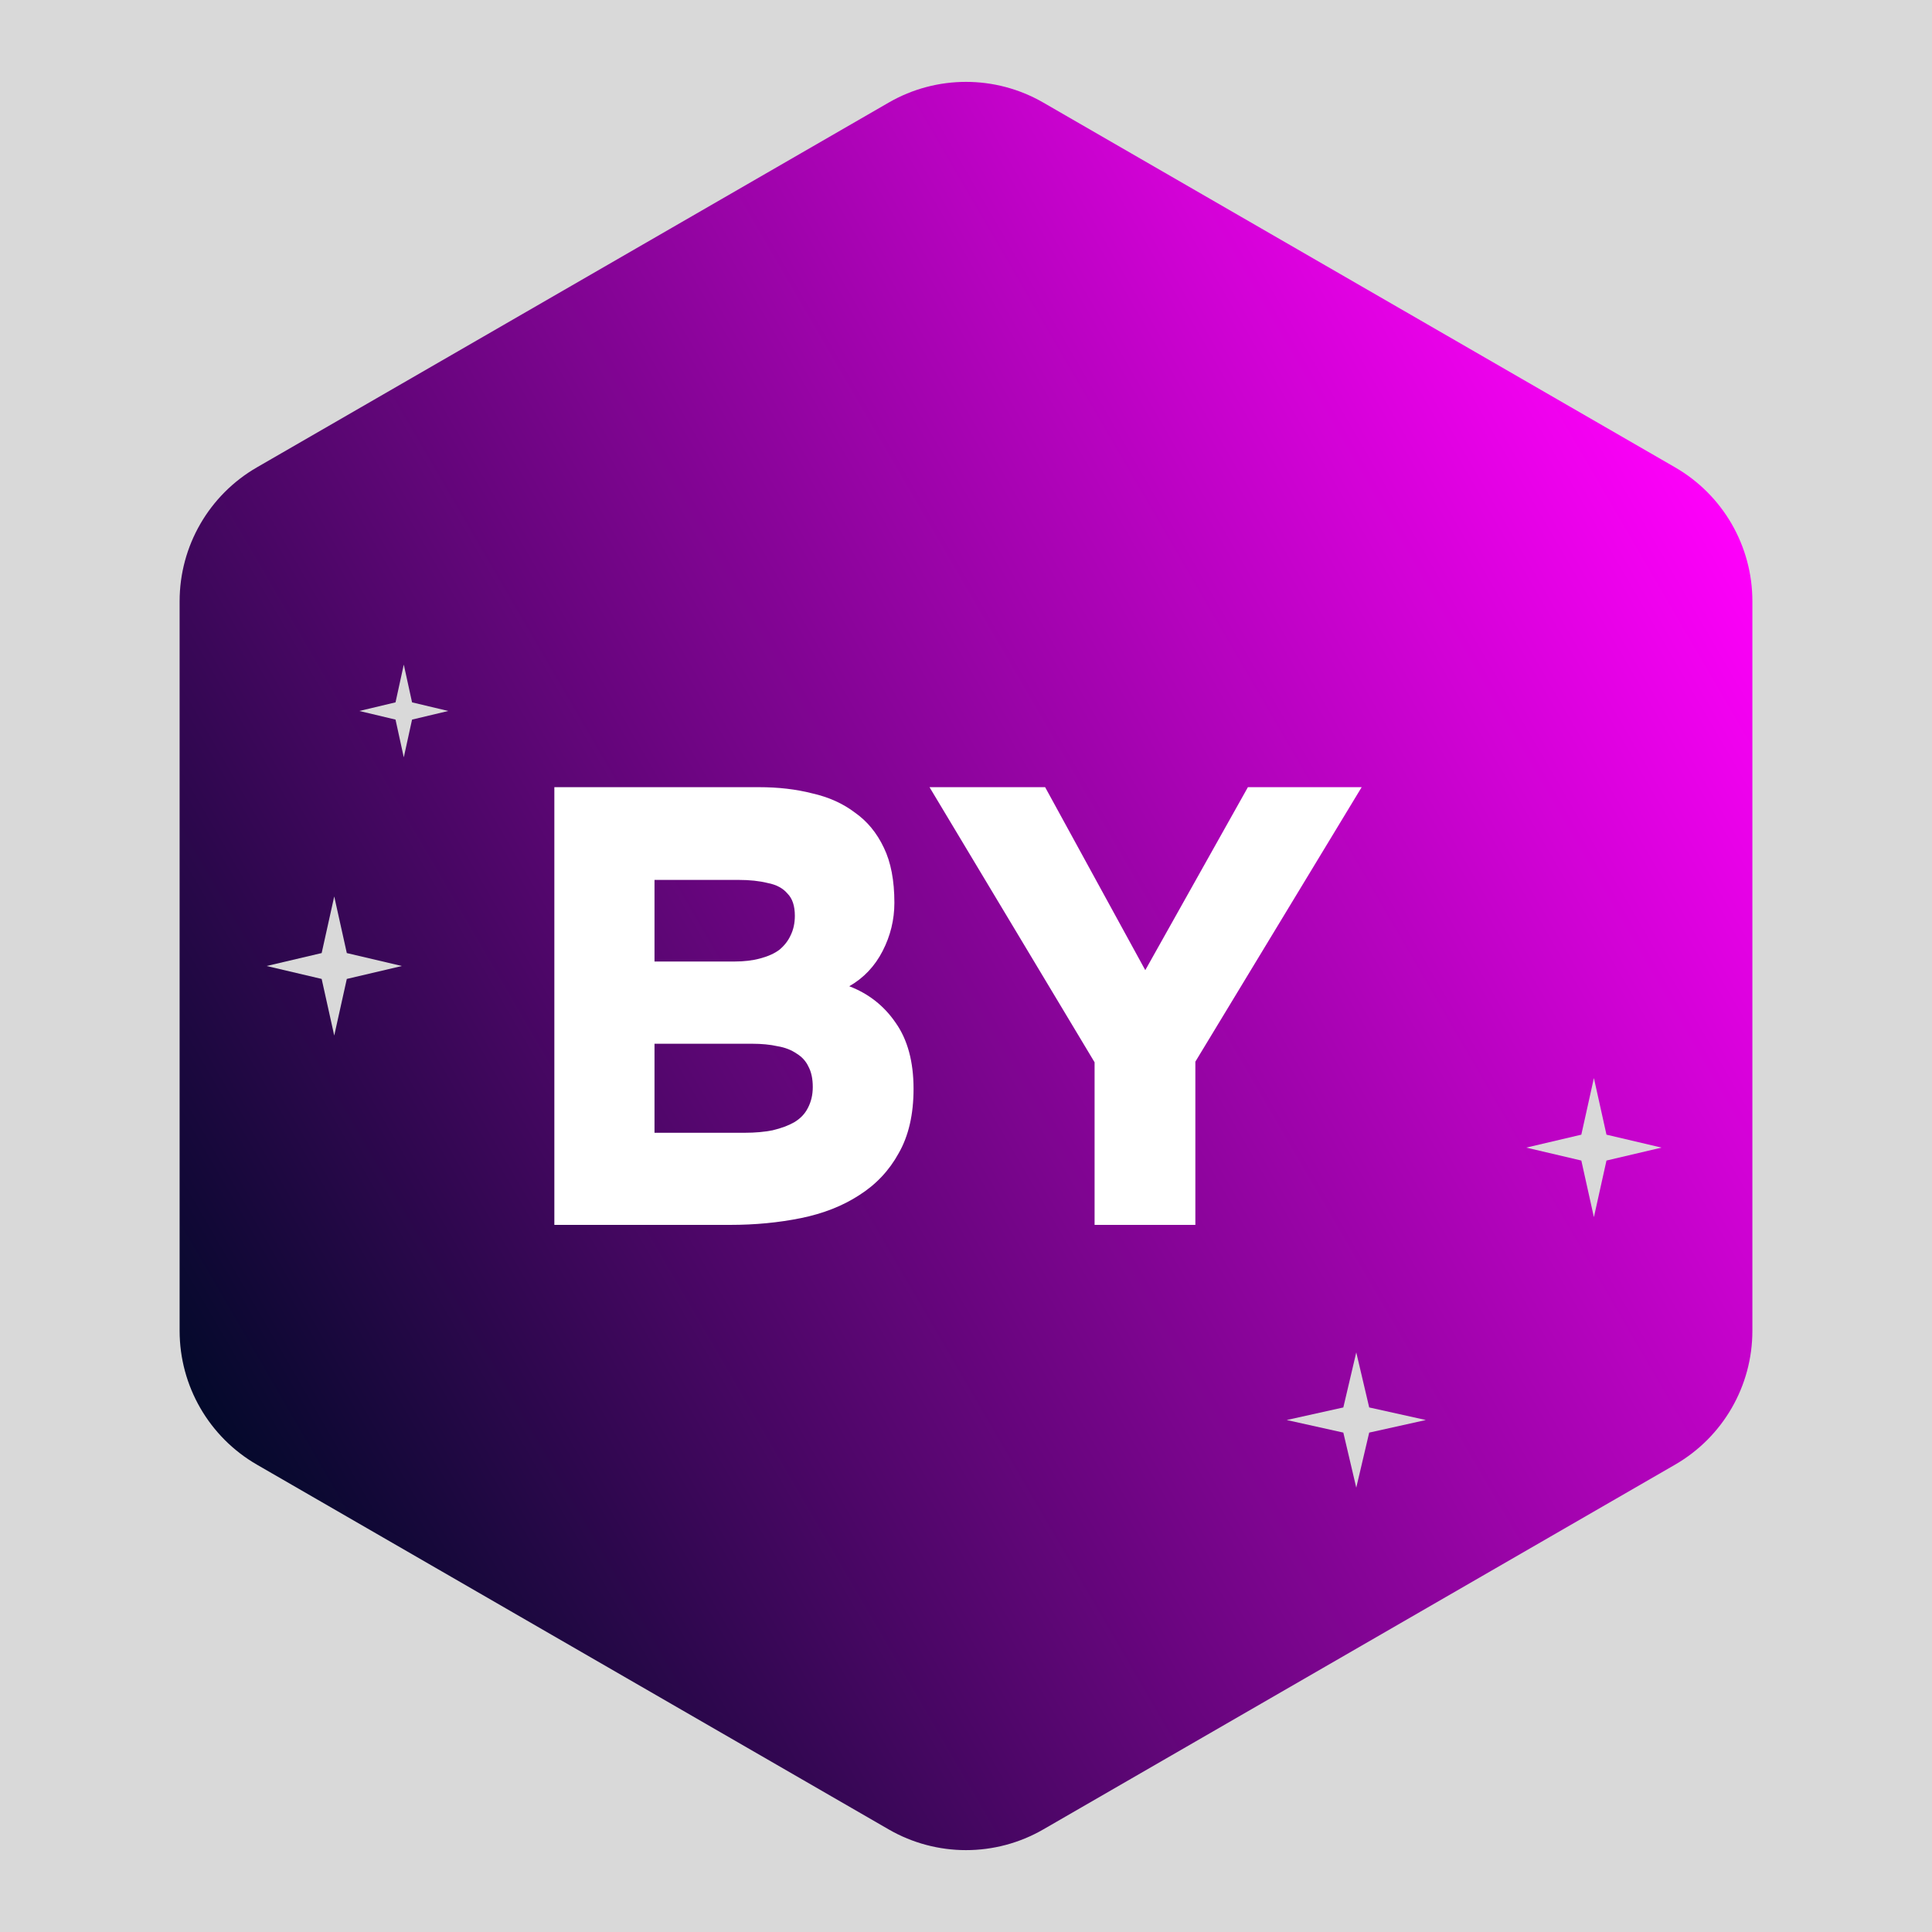 <svg width="500" height="500" viewBox="0 0 500 500" fill="none" xmlns="http://www.w3.org/2000/svg">
    <g clip-path="url(#clip0_1_17)">
        <rect width="500" height="500" fill="white"/>
        <rect width="500" height="500" fill="#D9D9D9"/>
        <path d="M230 26.547C242.376 19.402 257.624 19.402 270 26.547L433.516 120.953C445.892 128.098 453.516 141.303 453.516 155.594V344.406C453.516 358.697 445.892 371.902 433.516 379.047L270 473.453C257.624 480.598 242.376 480.598 230 473.453L66.484 379.047C54.108 371.902 46.484 358.697 46.484 344.406V155.594C46.484 141.303 54.108 128.098 66.484 120.953L230 26.547Z" fill="url(#paint0_linear_1_17)"/>
        <path d="M86.5 232L89.754 246.653L104 250L89.754 253.347L86.5 268L83.246 253.347L69 250L83.246 246.653L86.5 232Z" fill="#D9D9D9"/>
        <path d="M351 350L354.347 364.246L369 367.5L354.347 370.754L351 385L347.653 370.754L333 367.5L347.653 364.246L351 350Z" fill="#D9D9D9"/>
        <path d="M412.5 279L415.754 293.653L430 297L415.754 300.347L412.5 315L409.246 300.347L395 297L409.246 293.653L412.5 279Z" fill="#D9D9D9"/>
        <path d="M104.5 172L106.639 181.768L116 184L106.639 186.232L104.5 196L102.361 186.232L93 184L102.361 181.768L104.5 172Z" fill="#D9D9D9"/>
        <g filter="url(#filter0_d_1_17)">
            <path d="M151.466 303V189.72H204.426C209.439 189.72 214.026 190.253 218.186 191.32C222.452 192.28 226.132 193.933 229.226 196.28C232.426 198.52 234.932 201.56 236.746 205.4C238.559 209.133 239.466 213.88 239.466 219.64C239.466 224.013 238.452 228.173 236.426 232.12C234.399 236.067 231.519 239.107 227.786 241.24C232.799 243.16 236.799 246.307 239.786 250.68C242.879 255.053 244.426 260.76 244.426 267.8C244.426 274.413 243.146 279.96 240.586 284.44C238.132 288.92 234.719 292.547 230.346 295.32C226.079 298.093 221.066 300.067 215.306 301.24C209.546 302.413 203.412 303 196.906 303H151.466ZM177.386 279.16H200.746C203.412 279.16 205.812 278.947 207.946 278.52C210.186 277.987 212.052 277.293 213.546 276.44C215.146 275.48 216.319 274.253 217.066 272.76C217.919 271.16 218.346 269.347 218.346 267.32C218.346 265.187 217.972 263.427 217.226 262.04C216.586 260.653 215.572 259.533 214.186 258.68C212.799 257.72 211.146 257.08 209.226 256.76C207.306 256.333 205.119 256.12 202.666 256.12H177.386V279.16ZM177.386 234.84H198.026C200.586 234.84 202.826 234.573 204.746 234.04C206.772 233.507 208.426 232.76 209.706 231.8C210.986 230.733 211.946 229.507 212.586 228.12C213.332 226.627 213.706 224.92 213.706 223C213.706 220.44 213.066 218.52 211.786 217.24C210.612 215.853 208.906 214.947 206.666 214.52C204.532 213.987 202.026 213.72 199.146 213.72H177.386V234.84ZM291.278 303V260.92L248.558 189.72H278.478L304.398 237.08L330.958 189.72H360.398L317.358 260.76V303H291.278Z" fill="white"/>
        </g>
    </g>
    <defs>
        <filter id="filter0_d_1_17" x="130.066" y="189.72" width="235.733" height="140.68" filterUnits="userSpaceOnUse" color-interpolation-filters="sRGB">
            <feFlood flood-opacity="0" result="BackgroundImageFix"/>
            <feColorMatrix in="SourceAlpha" type="matrix" values="0 0 0 0 0 0 0 0 0 0 0 0 0 0 0 0 0 0 127 0" result="hardAlpha"/>
            <feOffset dx="-8" dy="14"/>
            <feGaussianBlur stdDeviation="6.7"/>
            <feComposite in2="hardAlpha" operator="out"/>
            <feColorMatrix type="matrix" values="0 0 0 0 0 0 0 0 0 0 0 0 0 0 0 0 0 0 0.25 0"/>
            <feBlend mode="normal" in2="BackgroundImageFix" result="effect1_dropShadow_1_17"/>
            <feBlend mode="normal" in="SourceGraphic" in2="effect1_dropShadow_1_17" result="shape"/>
        </filter>
        <linearGradient id="paint0_linear_1_17" x1="449.75" y1="135.438" x2="47.312" y2="369.263" gradientUnits="userSpaceOnUse">
            <stop stop-color="#FF00FB"/>
            <stop offset="1" stop-color="#000928"/>
        </linearGradient>
        <clipPath id="clip0_1_17">
            <rect width="500" height="500" fill="white"/>
        </clipPath>
    </defs>
</svg>
